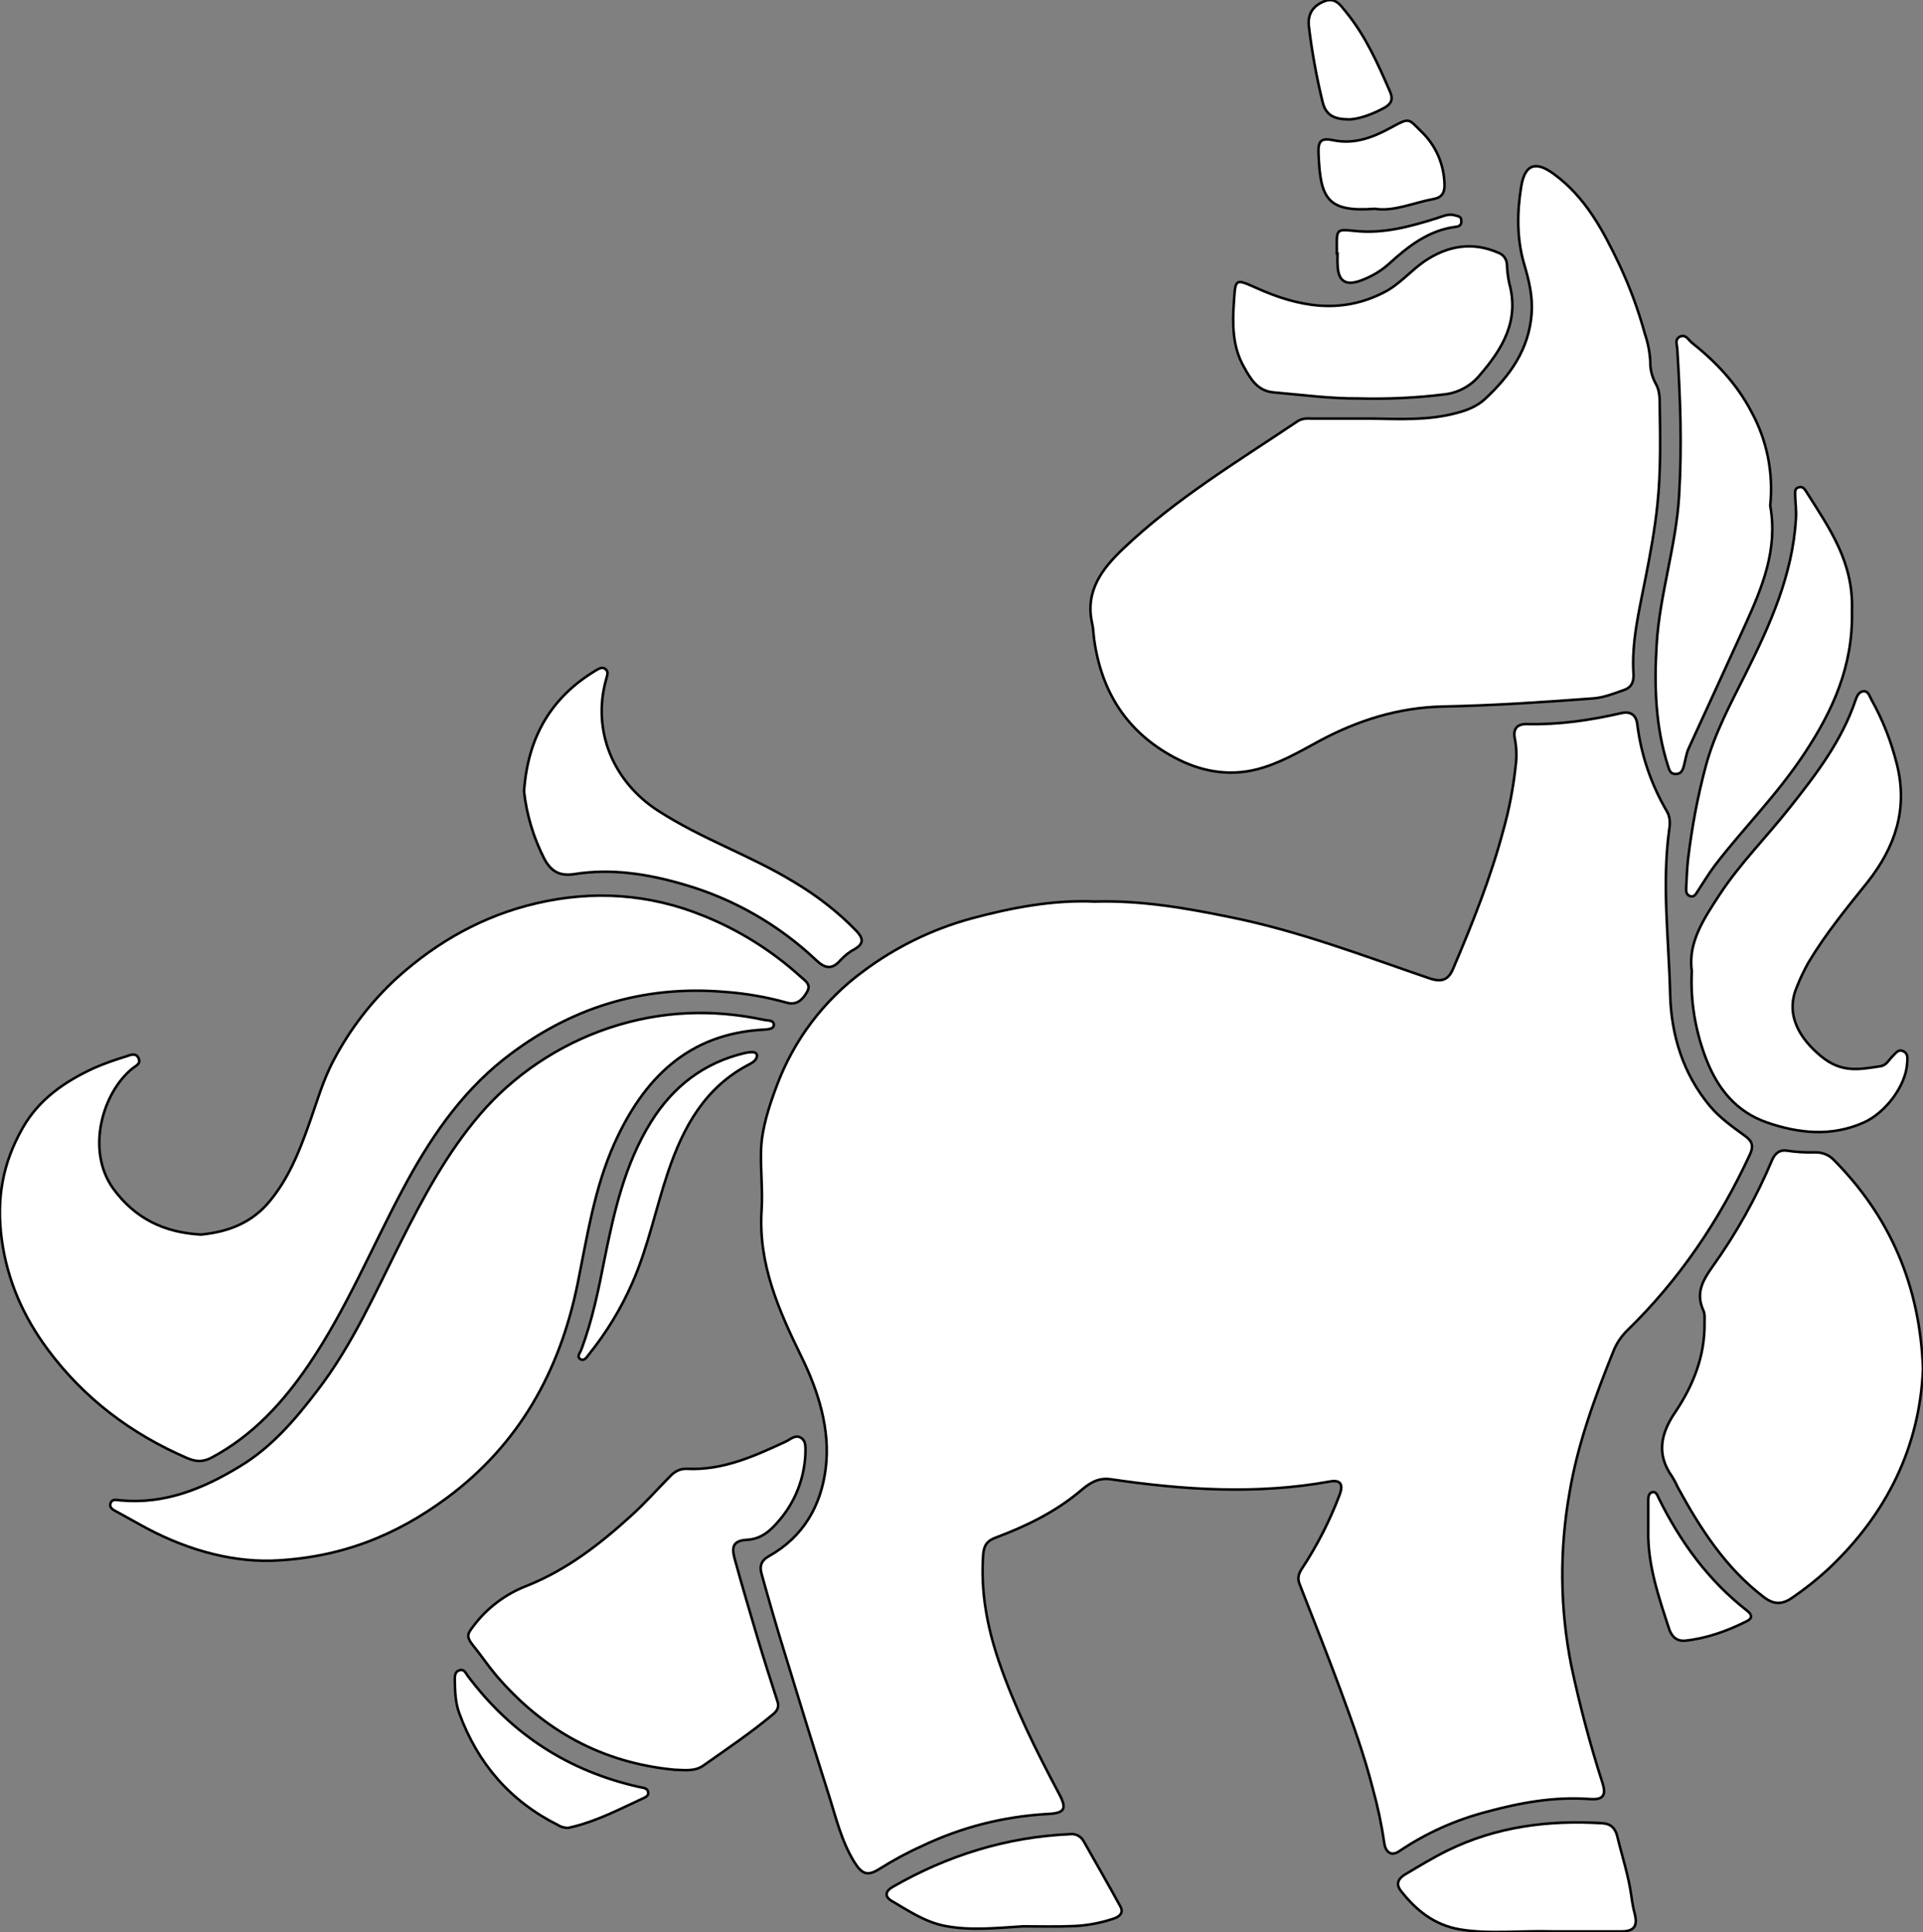 <?xml version="1.0" encoding="utf-8"?>
<!-- Generator: Adobe Illustrator 21.0.0, SVG Export Plug-In . SVG Version: 6.00 Build 0)  -->
<svg version="1.1" baseProfile="tiny" id="图层_1"
	 xmlns="http://www.w3.org/2000/svg" xmlns:xlink="http://www.w3.org/1999/xlink" x="0px" y="0px" viewBox="0 0 755.2 758.9"
	 xml:space="preserve">
<rect x="0" y="0" width="755.2" height="758.9" fill="#808080" stroke="none"/>
<title>Anime10_13_580</title>
<g>
	<path id="X2AFFA9M1Gra8OT1_1_" fill="#FFFFFF" stroke="#000000" stroke-miterlimit="10" d="M429.9,354.1
		c18.6-0.5,36.1,2.6,53.6,6.2c26.7,5.4,52,15.1,77.7,23.9c4.9,1.7,7.6,0.8,9.5-3.8c7.6-17.8,14.7-35.6,19.7-54.4
		c2.3-8.2,3.9-16.6,4.8-25c0.5-3.6,0.4-7.3-0.3-10.9c-0.8-3.8,0.9-5.8,4.7-5.7c12.6,0.3,24.9-1.5,37.1-4.3c3.8-0.9,5.9,0.9,6.3,4.4
		c1.5,12.1,5.5,23.8,11.7,34.3c1.3,2.3,1.2,4.9,0.8,7.3c-2.9,21.5-0.1,42.9,0.4,64.4c0.4,15.9,5,31.2,15.6,43.9
		c4,4.8,9.1,8.3,14,11.9c2.9,2.1,3.1,4.2,1.7,7.2c-12,25.9-27.7,49.2-48.3,69.2c-2.4,2.4-4.2,5.2-5.4,8.3
		c-7.2,17.9-13.9,36.1-17.1,55.2c-4,22.5-3.8,45.6,0.7,68.1c3.3,15.6,7.4,31,12.3,46.2c1.5,4.8,0,6.5-5.1,6.1
		c-13.8-1-27.2,1.4-40.4,5c-12.3,3.2-23.9,8.4-34.4,15.5c-3.3,2.2-5.4,0.2-5.9-3.3c-1-7.1-2.5-14.1-4.4-21
		c-3.4-13.4-8.1-26.4-12.9-39.4c-4.8-13-10.6-27.6-16-41.4c-0.8-2.2-0.3-3.8,0.8-5.6c6.1-9.2,11.1-19,15-29.3c1.5-4.1,0.4-6-3.9-5.2
		c-28.7,5.2-57.4,3.3-86-0.9c-5.5-0.8-9,2.1-12.4,5c-9.8,8.1-21,13.5-32.7,17.9c-3.6,1.3-4.7,3.2-5,6.8c-1,14.4,1.5,28,6.1,41.6
		c6.2,18.2,14.7,35.3,23.7,52.2c3.3,6.2,2.2,7.7-4.9,8c-17,1-33.6,5.2-49,12.6c-5.8,2.6-11.3,5.6-16.7,9c-4.6,2.9-6.8,2-9.7-2.6
		c-5.3-8.5-7.4-18.1-10.4-27.4c-5.9-18.5-11.6-37.1-17.3-55.7c-3.1-10-6-20.1-8.8-30.2c-0.9-3-0.2-5.3,2.9-7
		c13.5-7.6,20.5-19.8,22.3-34.7s-2.8-29.9-9.6-43.7c-8.9-18.2-17-36.5-15.6-57.6c0.5-7.9-0.5-15.9-0.2-23.9s3.1-16.8,6.2-25
		c6.7-17.9,18.5-33.5,33.9-44.8c12.7-9.5,27-16.5,42.3-20.7C397.5,356.4,413.8,353.4,429.9,354.1z"/>
	<path id="X9933FFM1Gra7Co12" fill="#FFFFFF" stroke="#000000" stroke-miterlimit="10" d="M538.4,164.4c11.3,0.2,22.6,0.8,33.7-2.2
		c4.2-1.1,7.9-2.6,11-5.4c9.9-9.2,17.4-19.6,18.4-33.7c0.5-6.8-1.1-13.2-3-19.6c-2.9-10-2.7-20.3-1.1-30.2s6.7-9.5,12.9-4.9
		c12.3,9,19.2,22,25.5,35.2c4.2,8.9,7.6,18.1,10.2,27.6c1.2,3.5,1.9,7.1,2.1,10.8c-0.1,3,0.7,6,2.1,8.6c1.4,2.4,1.6,5,1.6,7.7
		c0.2,13.3,0.5,26.7-0.9,39.9c-1,9.7-2.8,19.4-4.7,29c-2.4,12.4-5.5,24.7-4.7,37.5c0.2,3.1-0.8,5.3-3.7,6.3s-7.8,3-12,3.3
		c-19.8,1.5-39.5,2.8-59.3,3.2c-17.3,0.4-33.3,5.4-48.5,13.6c-7.9,4.3-15.8,8.9-24.5,11.1c-11.2,2.8-22,0.8-32.3-4.7
		c-18.7-10-28.6-25.7-31.5-46.3c-0.3-2.1-0.3-4.3-0.8-6.4c-2.8-12.6,3.8-21.3,12.2-29.3c20.6-19.6,44.9-34.2,68.4-50
		c1.8-1.2,3.8-1.2,5.8-1.1H538.4z"/>
	<path id="XC54091M1Gra5OT9" fill="#FFFFFF" stroke="#000000" stroke-miterlimit="10" d="M78.9,484.9c10.4-1,19.9-4.4,27.1-13.2
		s11.1-18.4,14.8-28.6c3.7-10.2,5.8-18.4,10.4-27c6.4-12.1,14.8-23,24.9-32.2c15.8-14.2,33.9-24.3,54.5-29.1
		c22.2-5.2,44.4-3.8,65.7,4.9c13.9,5.6,26.7,13.6,37.9,23.7c1.8,1.7,4.5,3.1,2.8,6.1s-4,5.5-8.1,4.3c-7.8-2.2-15.9-3.6-24-4.2
		c-32.6-2.8-61.5,6.3-87,26.4c-17.4,13.8-29.5,31.9-39.8,51.3c-12.1,22.7-22,46.7-36.5,68.2c-10.2,15.1-22.2,28.3-38.5,37
		c-3.4,1.8-6.2,1.7-9.8,0.1c-21.9-9.5-40.3-23.4-54.5-42.5c-9.5-12.8-15.9-27-18.1-43.2s0.4-30.1,8.1-43.7
		c6.4-11.4,16.6-18.4,28.1-23.7c4.1-1.8,8.4-3.3,12.7-4.6c1.7-0.6,3.8-1.5,4.8,0.7s-0.9,2.9-2.2,3.9c-11.9,9.4-18.6,32.3-7.7,47.4
		C53,478.5,64.3,484.1,78.9,484.9z"/>
	<path id="XFF4E00M1Gra2OT19" fill="#FFFFFF" stroke="#000000" stroke-miterlimit="10" d="M106.5,613c-17.1,0.4-35.1-4.9-51.9-14.4
		l-8.3-4.6c-1.4-0.8-3.5-1.5-2.9-3.5s2.5-1.3,4-1.2c17.3,1.6,32.4-4.6,46.7-13.3c12.5-7.5,21.8-18.4,30.5-29.8
		c13.7-17.8,22.7-38.3,32.7-58.2c8.9-17.7,18.2-35.1,31.2-50.3s30.7-27.3,50.8-34s40.4-7.5,60.9-3.1c1.4,0.3,3.6,0,3.7,1.8
		s-2.3,1.9-3.8,2c-29.8,1.5-47.3,19.2-58.8,44.7c-7.9,17.6-10.7,36.6-14.5,55.3c-7,34.2-22.9,62.9-51.4,84
		C155.6,603,133.8,612,106.5,613z"/>
	<path id="X2AFFA9M1Gra7OT1" fill="#FFFFFF" stroke="#000000" stroke-miterlimit="10" d="M755.2,537.7
		c-1.3,30.5-14.1,56.7-36.9,78.3c-4.5,4.2-9.3,8-14.4,11.5c-4,2.8-7.3,2.8-11.2-0.2c-15.1-11.5-25-27-33.9-43.3
		c-0.6-1.4-1.3-2.7-2.1-4c-6.4-8.9-4.4-17.2,1.3-25.5c7.1-10.6,11.6-22.1,11.4-35c0-1.7,0.2-3.5-0.5-4.9c-3-6.7-0.3-11.6,3.7-17.2
		c9.3-13,17.1-27,23.3-41.7c1.2-2.9,3.2-4.3,6.3-3.7c3.4,0.5,6.9,0.7,10.4,0.6c2.7-0.1,5.3,0.8,7.3,2.7
		C742.2,477.7,754,504.8,755.2,537.7z"/>
	<path id="X2AFFA9M1Gra8OT1" fill="#FFFFFF" stroke="#000000" stroke-miterlimit="10" d="M264.9,695.1c-28.4-2.7-51.5-15.4-70-37
		c-3.2-3.8-6-8-9.1-11.8s-1.9-4.9,0.1-7.6c5.3-7.1,12.6-12.6,20.9-15.8c15.8-6.3,28.8-16.4,41.2-27.7c5.3-4.8,10.1-10.2,15.1-15.3
		c1.8-1.9,3.9-3.1,6.6-3c14.2,0.7,26.6-5,38.9-10.7c1.9-0.9,3.7-2.8,5.9-1.5s1.8,4,1.8,6.3c-0.4,9.7-4.1,19.1-10.5,26.4
		c-3.3,3.9-6.9,7.1-12.5,7.4c-5.6,0.3-5.9,3-4.9,7c2.9,10.6,6,21.1,9.1,31.5c2.5,8.4,5.2,16.8,7.9,25.2c0.6,2-0.2,3.5-1.8,4.8
		c-8.7,7.3-18.1,13.6-27.3,20.1C272.8,695.9,268.8,695.2,264.9,695.1z"/>
	<path id="XFFCC00M1Color2" fill="#FFFFFF" stroke="#000000" stroke-miterlimit="10" d="M664.4,381.3c-1.6-11.2,4.9-20.7,11.1-30.2
		c8-12.1,18.3-22.4,27.3-33.8c10.4-13.1,20.5-26.3,25.9-42.3c0.5-1.5,1.3-3.4,3.2-3.5s2.3,2,3.1,3.4c4.5,8,7.8,16.6,10,25.5
		c4.3,17.4-0.7,32.3-11.6,46.1c-8.1,10.1-16.4,20.2-23.1,31.4c-1.8,3.2-3.4,6.5-4.7,9.9c-4.6,10.9,1.3,20.2,9.5,27s15.1,5.2,23.3,4
		c2.4-0.3,3.4-2.5,4.9-4s2.3-2.8,4.2-1.9s1.6,2.8,1.5,4.4c-0.4,9.2-8.7,19.9-17.1,23.6c-12.8,5.7-25.7,4.2-37.9,0
		s-19.4-13.3-23.9-24.8C665.8,405,663.8,393.2,664.4,381.3z"/>
	<path id="X960570M1Gra1OT21" fill="#FFFFFF" stroke="#000000" stroke-miterlimit="10" d="M695.2,198.6c3.1,17.3-3.2,32.2-9.9,47
		c-6.7,14.8-14.8,32.3-22.2,48.5c-0.9,2.1-1.2,4.5-1.8,6.7S660,304,658,304s-2.4-1.5-2.9-3c-5-15.6-5.5-31.6-4.5-47.9
		c1.2-19.7,7.6-38.4,8.8-58.2s0.5-38.6-0.7-57.8c-0.1-1.8-1.1-3.9,1.1-4.9s3.2,1.2,4.5,2.3c9.6,7.6,17.9,16.4,23.6,27.4
		C694,173.1,696.5,185.9,695.2,198.6z"/>
	<path id="X6666FFM1Gra6Co13" fill="#FFFFFF" stroke="#000000" stroke-miterlimit="10" d="M533.3,156.5c-10.5,0.1-21.9-1.4-33.3-2.4
		c-6.2-0.6-8.9-5.3-11.5-10c-4.6-8.1-4.5-16.9-3.9-25.8s0.5-8.9,8.8-5.2c16.4,7.4,33,10.5,50,1.8c6.2-3.1,10.6-8.6,16.2-12.4
		c9-6,18.6-7.7,28.9-3.2c1.9,0.7,3.2,2.5,3.3,4.5c0.1,2.5,0.4,5,0.9,7.4c4.1,14.7-2.6,25.8-11.7,36.3c-3.4,4.1-8.4,6.8-13.7,7.4
		C556,156.3,544.7,156.8,533.3,156.5z"/>
	<path id="XA8FF00M1Gra2OT22" fill="#FFFFFF" stroke="#000000" stroke-miterlimit="10" d="M205.8,310.8
		c1.5-21.5,10.8-37.1,28.4-47.6c1.2-0.7,2.5-1.4,3.7-0.3s0.5,2.4,0.2,3.7c-5.8,20.4,2.8,40.5,20.3,51.8s36.2,17.5,53.4,28
		c8.9,5.3,17.1,11.6,24.3,19c2.8,2.9,3.5,5.1-0.5,7.4c-2.1,1.1-3.9,2.6-5.5,4.3c-3.4,3.9-6.1,3.3-9.6,0
		c-14.7-13.9-32.5-24.1-51.9-29.7c-13.9-4.1-28.3-6.4-42.9-4.1c-5.7,0.9-9.2-0.8-12-6.1C209.5,328.9,206.8,320,205.8,310.8z"/>
	<path id="XFFC200M1Gra2OT2" fill="#FFFFFF" stroke="#000000" stroke-miterlimit="10" d="M727.3,240c0.5,21.8-7.7,39.4-18.7,56
		s-23.8,29.1-35.2,44c-2.4,3.2-4.4,6.6-6.6,9.9c-0.7,1.1-1.4,2.6-3,2.1s-1.7-2-1.6-3.3c0.2-3.7,0.3-7.3,0.7-11
		c1.5-12.6,3.8-25,7.1-37.2c3.4-12.5,9.6-24,15.4-35.6c9.7-19.4,18.6-39.1,19.9-61.2c0.2-3-0.2-6-0.3-9c0-1.3-0.3-2.9,1.4-3.3
		s2.2,0.6,2.9,1.6C718.5,207.6,728,220.7,727.3,240z"/>
	<path id="X0399FFM1Gra1OT10_2_" fill="#FFFFFF" stroke="#000000" stroke-miterlimit="10" d="M610.1,758.6
		c-13.2-0.4-25,1.2-36.8-0.8c-10-1.7-17.2-7.5-23.2-15.2c-2.3-3-0.5-5.1,1.9-6.5c5.4-3.2,10.8-6.5,16.5-9.3
		c19.2-9.4,39.6-12,60.7-10.7c3.5,0.2,5.1,2,5.9,5c1.9,7.9,4.5,15.7,5.6,23.8c0.3,2.3,0.7,4.6,1.3,6.8c1.2,4.9-0.3,6.9-5.4,6.9
		H610.1z"/>
	<path id="X0399FFM1Gra1OT10_1_" fill="#FFFFFF" stroke="#000000" stroke-miterlimit="10" d="M401.8,756.6
		c-10.1,0.6-20.2,1.8-30.4-0.1c-8-1.5-14.4-5.9-21.1-9.8c-3-1.7-2.7-3.9,0.3-5.6c21.6-12.4,44.7-19.6,69.6-20.7
		c2.2-0.3,4.3,0.8,5.4,2.8c4.8,8.5,9.7,17,14.4,25.6c1.4,2.6-0.4,4-2.7,4.8c-5.1,1.7-10.4,2.7-15.7,2.9
		C415.1,756.8,408.4,756.6,401.8,756.6z"/>
	<path id="X9205D3M1Gra4OT26" fill="#FFFFFF" stroke="#000000" stroke-miterlimit="10" d="M297.3,414.7c-0.2,1.6-1.5,2.5-2.8,3.2
		c-17.6,9-26.2,24.8-32.2,42.6c-4.8,14.3-7.8,29.3-13.9,43.2c-4.4,10.1-10.1,19.5-17,28.1c-0.9,1.1-1.9,3-3.5,2s0.1-2.6,0.5-4
		c4.2-11.3,6.6-23,8.9-34.7c3.8-18.9,8-37.8,18.4-54.5c8.7-13.9,20.7-23.2,36.8-27C295.9,412.9,297.2,413.2,297.3,414.7z"/>
	<path id="X0399FFM1Gra1OT10" fill="#FFFFFF" stroke="#000000" stroke-miterlimit="10" d="M223.3,717.9c-1.5,0.1-3-0.3-4.2-1.1
		c-18.8-9.4-31.5-24.2-38.7-43.8c-1.6-4.2-1.7-8.8-1.8-13.3c0-1.5,0.1-3.2,1.9-3.7c1.8-0.5,2.3,1,3.1,2.1
		c17.1,22.9,39.6,37.6,67.6,43.8c1.3,0.3,2.9,0.3,3.3,1.8s-0.8,2.1-1.9,2.6c-8.9,4.1-17.6,8.7-27.2,11.1L223.3,717.9z"/>
	<path id="XFF9900M2Color3" fill="#FFFFFF" stroke="#000000" stroke-miterlimit="10" d="M539.9,82c-18.8,1.4-21.4-4.1-22.1-21.8
		c-0.2-5,1.1-6.1,5.9-5.1c8.4,1.7,15.7-1.2,22.8-5.1s6.6-3.4,11.5,1.5c5.9,5.5,9.2,13.2,9.3,21.3c0,3-1.1,4.7-4,5.3
		C555.1,79.6,547.4,83.2,539.9,82z"/>
	<path id="X0399FFM1Gra8OT10" fill="#FFFFFF" stroke="#000000" stroke-miterlimit="10" d="M647.3,601c0-3.8,0-7.6,0-11.5
		c0-1.3,0-2.9,1.5-3.4s2.1,1.2,2.6,2.3c8.5,17.2,19.5,32.4,34.8,44.3c2,1.6,2,3-0.3,4.1c-7.6,3.8-15.6,6.7-24.1,7.6
		c-3.3,0.3-5.3-1.6-6.3-4.6C651.4,627.2,647,614.6,647.3,601z"/>
	<path id="XFF3366M2Color4" fill="#FFFFFF" stroke="#000000" stroke-miterlimit="10" d="M530.2,46.9c-6.2,0-9.5-1.5-10.8-6.9
		c-2.4-9.8-4.2-19.8-5.4-29.8c-0.5-4.9,1.8-8,6.1-9.7s6.3,1.5,8.5,4.2c7.7,9.4,12.5,20.3,17.3,31.3c1.2,2.8,0.7,4.6-2,6.2
		C539.2,44.8,534.3,46.6,530.2,46.9z"/>
	<path id="XFFCC00M2Color2" fill="#FFFFFF" stroke="#000000" stroke-miterlimit="10" d="M525,99.6c0-0.8,0-1.7,0-2.5
		c-0.1-7.2,0.1-7.1,7.1-6.4c11.1,1.2,21.7-1.7,32.2-5c2.2-0.7,4.3-1.8,6.8-1.2s2.7,0.8,2.8,2.4s-1.1,2.1-2.3,2.2
		c-10.6,1.4-18.5,7.6-26.1,14.5c-3.2,2.9-7,5.1-11.1,6.6c-6,2.2-8.9,0.2-9.1-6.1c-0.1-1.5,0-3,0-4.5H525z"/>
</g>
</svg>
